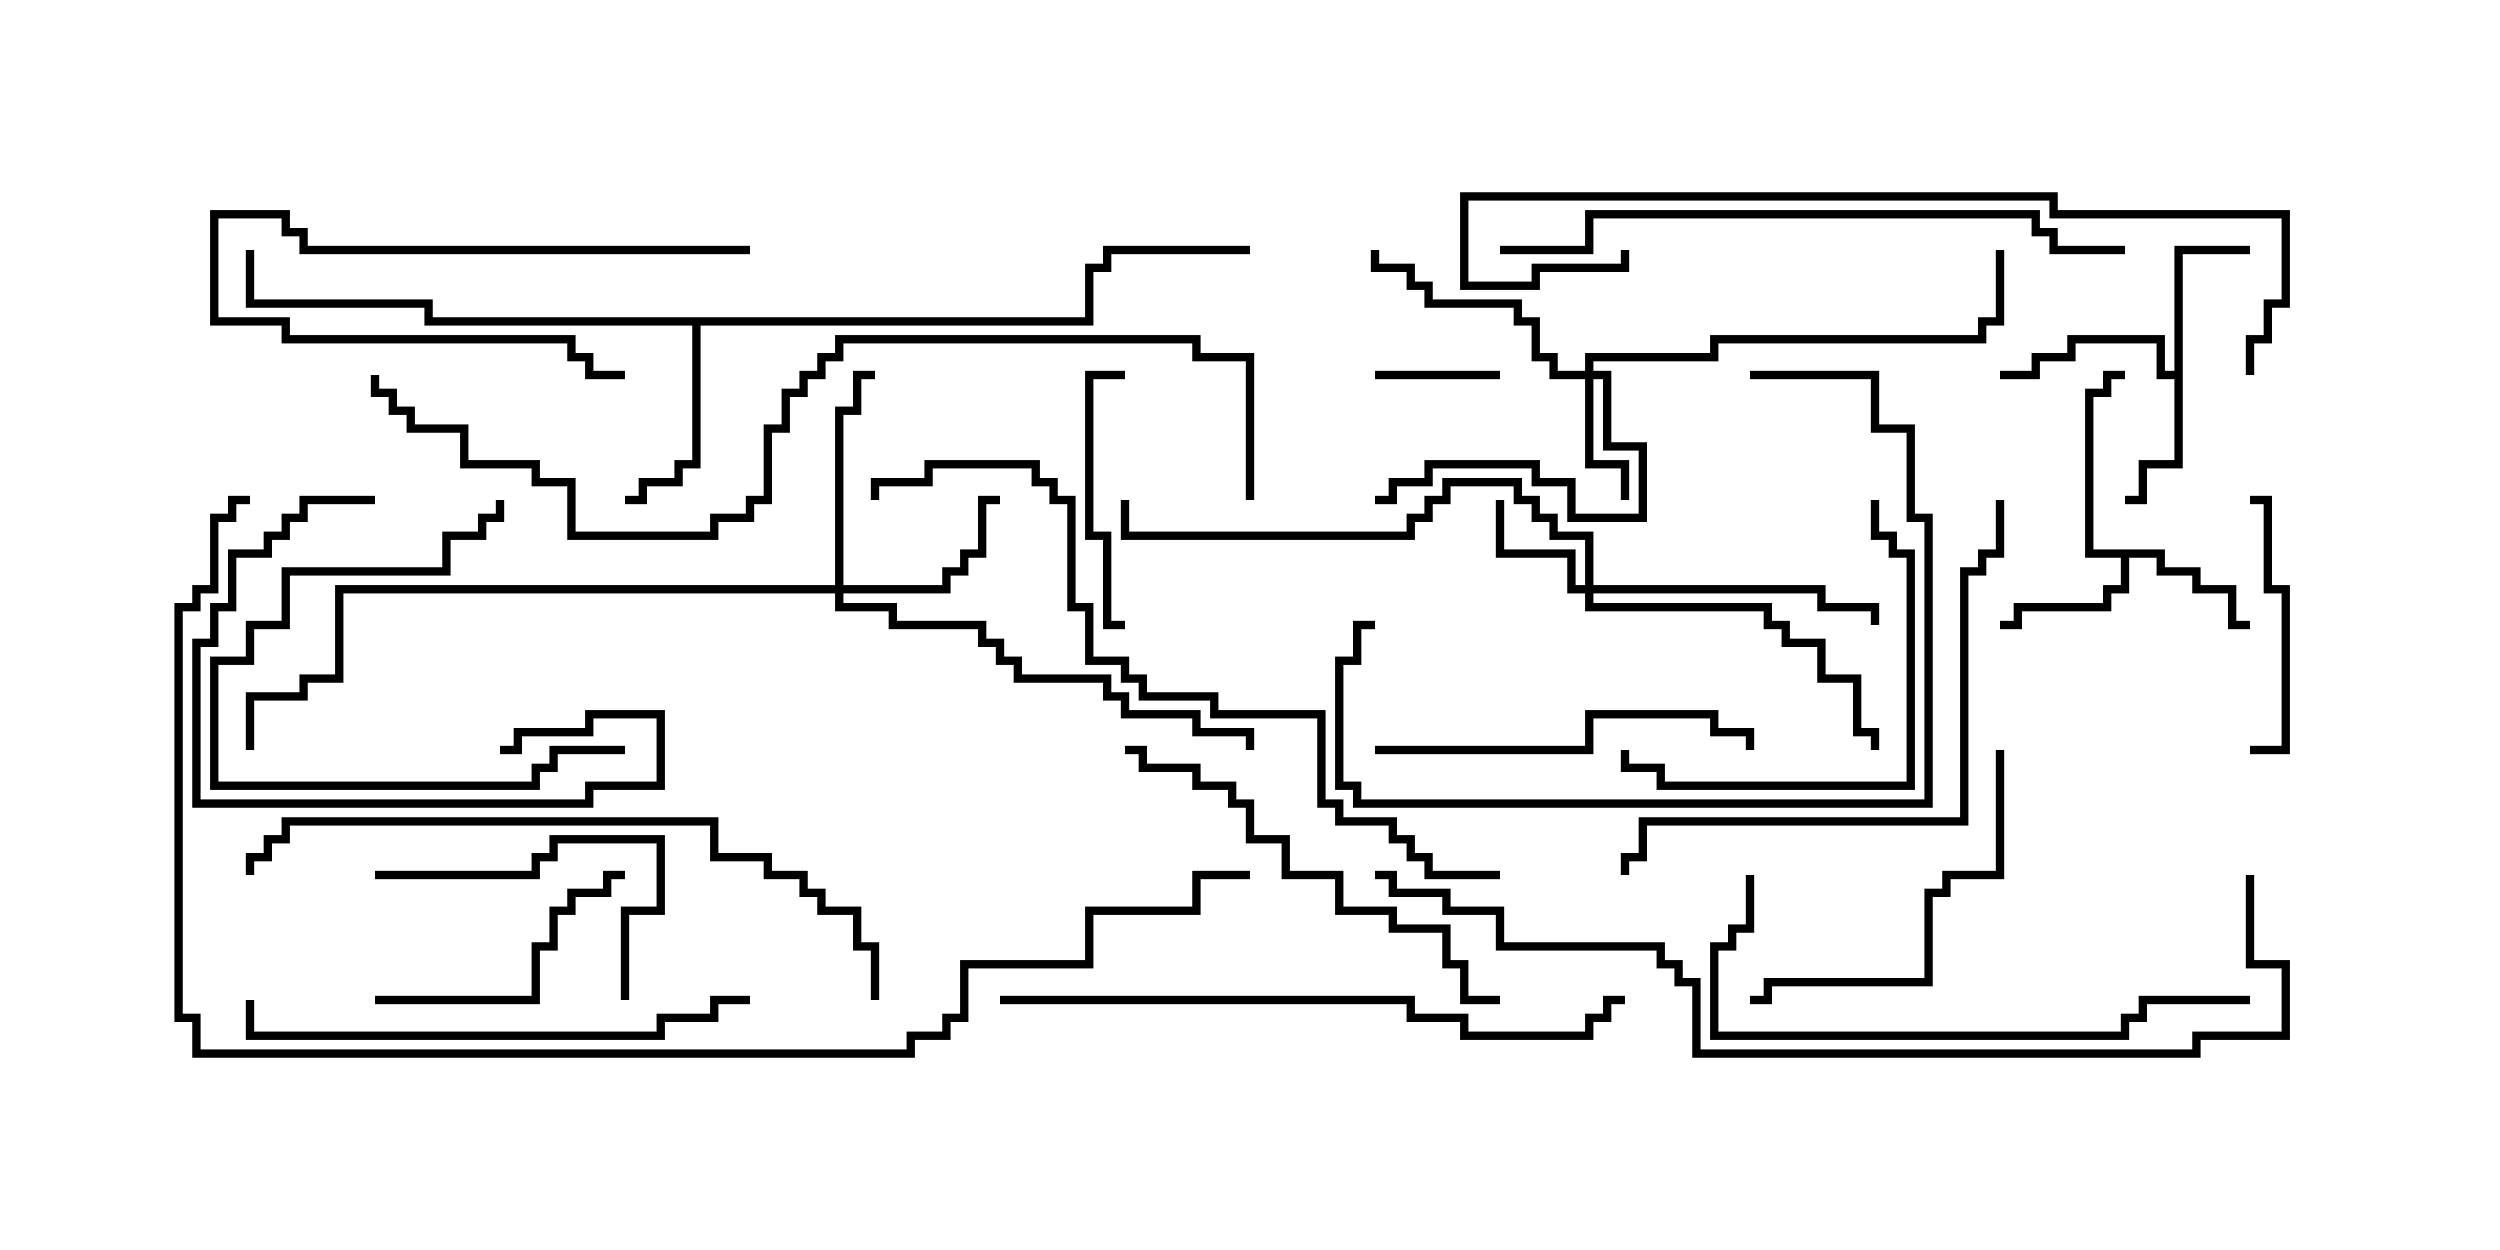 <svg version="1.1" width="30" height="15" xmlns="http://www.w3.org/2000/svg"><path d="M26.093,4.45L26.093,2.95L27,2.95L27,3.05L26.193,3.05L26.193,5.621L25.764,5.621L25.764,6.05L25.5,6.05L25.5,5.95L25.664,5.95L25.664,5.521L26.093,5.521L26.093,4.55L25.879,4.55L25.879,4.121L24.907,4.121L24.907,4.336L24.479,4.336L24.479,4.55L24,4.55L24,4.45L24.379,4.45L24.379,4.236L24.807,4.236L24.807,4.021L25.979,4.021L25.979,4.45z" stroke="none"/><path d="M25.979,6.593L25.979,6.807L26.407,6.807L26.407,7.021L26.836,7.021L26.836,7.45L27,7.45L27,7.55L26.736,7.55L26.736,7.121L26.307,7.121L26.307,6.907L25.879,6.907L25.879,6.693L25.55,6.693L25.55,7.121L25.336,7.121L25.336,7.336L24.264,7.336L24.264,7.55L24,7.55L24,7.45L24.164,7.45L24.164,7.236L25.236,7.236L25.236,7.021L25.45,7.021L25.45,6.693L25.021,6.693L25.021,4.664L25.236,4.664L25.236,4.45L25.5,4.45L25.5,4.55L25.336,4.55L25.336,4.764L25.121,4.764L25.121,6.593z" stroke="none"/><path d="M13.021,3.807L13.021,3.164L13.236,3.164L13.236,2.95L15,2.95L15,3.05L13.336,3.05L13.336,3.264L13.121,3.264L13.121,3.907L8.407,3.907L8.407,5.621L8.193,5.621L8.193,5.836L7.764,5.836L7.764,6.05L7.5,6.05L7.5,5.95L7.664,5.95L7.664,5.736L8.093,5.736L8.093,5.521L8.307,5.521L8.307,3.907L5.093,3.907L5.093,3.693L2.95,3.693L2.95,3L3.05,3L3.05,3.593L5.193,3.593L5.193,3.807z" stroke="none"/><path d="M19.021,7.021L19.021,6.479L18.593,6.479L18.593,6.264L18.379,6.264L18.379,6.05L18.164,6.05L18.164,5.836L17.407,5.836L17.407,6.05L17.193,6.05L17.193,6.264L16.979,6.264L16.979,6.479L13.45,6.479L13.45,6L13.55,6L13.55,6.379L16.879,6.379L16.879,6.164L17.093,6.164L17.093,5.95L17.307,5.95L17.307,5.736L18.264,5.736L18.264,5.95L18.479,5.95L18.479,6.164L18.693,6.164L18.693,6.379L19.121,6.379L19.121,7.021L21.907,7.021L21.907,7.236L22.55,7.236L22.55,7.5L22.45,7.5L22.45,7.336L21.807,7.336L21.807,7.121L19.121,7.121L19.121,7.236L21.264,7.236L21.264,7.45L21.479,7.45L21.479,7.664L21.907,7.664L21.907,8.093L22.336,8.093L22.336,8.736L22.55,8.736L22.55,9L22.45,9L22.45,8.836L22.236,8.836L22.236,8.193L21.807,8.193L21.807,7.764L21.379,7.764L21.379,7.55L21.164,7.55L21.164,7.336L19.021,7.336L19.021,7.121L18.807,7.121L18.807,6.693L17.95,6.693L17.95,6L18.05,6L18.05,6.593L18.907,6.593L18.907,7.021z" stroke="none"/><path d="M19.021,4.45L19.021,4.236L20.521,4.236L20.521,4.021L23.736,4.021L23.736,3.807L23.95,3.807L23.95,3L24.05,3L24.05,3.907L23.836,3.907L23.836,4.121L20.621,4.121L20.621,4.336L19.121,4.336L19.121,4.45L19.336,4.45L19.336,5.307L19.764,5.307L19.764,6.264L18.807,6.264L18.807,5.836L18.379,5.836L18.379,5.621L17.193,5.621L17.193,5.836L16.764,5.836L16.764,6.05L16.5,6.05L16.5,5.95L16.664,5.95L16.664,5.736L17.093,5.736L17.093,5.521L18.479,5.521L18.479,5.736L18.907,5.736L18.907,6.164L19.664,6.164L19.664,5.407L19.236,5.407L19.236,4.55L19.121,4.55L19.121,5.521L19.55,5.521L19.55,6L19.45,6L19.45,5.621L19.021,5.621L19.021,4.55L18.593,4.55L18.593,4.336L18.379,4.336L18.379,3.907L18.164,3.907L18.164,3.693L17.093,3.693L17.093,3.479L16.879,3.479L16.879,3.264L16.45,3.264L16.45,3L16.55,3L16.55,3.164L16.979,3.164L16.979,3.379L17.193,3.379L17.193,3.593L18.264,3.593L18.264,3.807L18.479,3.807L18.479,4.236L18.693,4.236L18.693,4.45z" stroke="none"/><path d="M10.021,7.021L10.021,4.879L10.236,4.879L10.236,4.45L10.5,4.45L10.5,4.55L10.336,4.55L10.336,4.979L10.121,4.979L10.121,7.021L11.307,7.021L11.307,6.807L11.521,6.807L11.521,6.593L11.736,6.593L11.736,5.95L12,5.95L12,6.05L11.836,6.05L11.836,6.693L11.621,6.693L11.621,6.907L11.407,6.907L11.407,7.121L10.121,7.121L10.121,7.236L10.764,7.236L10.764,7.45L11.836,7.45L11.836,7.664L12.05,7.664L12.05,7.879L12.264,7.879L12.264,8.093L13.336,8.093L13.336,8.307L13.55,8.307L13.55,8.521L14.407,8.521L14.407,8.736L15.05,8.736L15.05,9L14.95,9L14.95,8.836L14.307,8.836L14.307,8.621L13.45,8.621L13.45,8.407L13.236,8.407L13.236,8.193L12.164,8.193L12.164,7.979L11.95,7.979L11.95,7.764L11.736,7.764L11.736,7.55L10.664,7.55L10.664,7.336L10.021,7.336L10.021,7.121L4.121,7.121L4.121,8.193L3.693,8.193L3.693,8.407L3.05,8.407L3.05,9L2.95,9L2.95,8.307L3.593,8.307L3.593,8.093L4.021,8.093L4.021,7.021z" stroke="none"/><path d="M18,4.45L18,4.55L16.5,4.55L16.5,4.45z" stroke="none"/><path d="M9,2.95L9,3.05L3.593,3.05L3.593,2.836L3.379,2.836L3.379,2.621L2.621,2.621L2.621,3.807L3.479,3.807L3.479,4.021L6.907,4.021L6.907,4.236L7.121,4.236L7.121,4.45L7.5,4.45L7.5,4.55L7.021,4.55L7.021,4.336L6.807,4.336L6.807,4.121L3.379,4.121L3.379,3.907L2.521,3.907L2.521,2.521L3.479,2.521L3.479,2.736L3.693,2.736L3.693,2.95z" stroke="none"/><path d="M27,6.05L27,5.95L27.264,5.95L27.264,7.021L27.479,7.021L27.479,9.05L27,9.05L27,8.95L27.379,8.95L27.379,7.121L27.164,7.121L27.164,6.05z" stroke="none"/><path d="M13.5,7.45L13.5,7.55L13.236,7.55L13.236,6.479L13.021,6.479L13.021,4.45L13.5,4.45L13.5,4.55L13.121,4.55L13.121,6.379L13.336,6.379L13.336,7.45z" stroke="none"/><path d="M7.5,8.95L7.5,9.05L6.693,9.05L6.693,9.264L6.479,9.264L6.479,9.479L2.521,9.479L2.521,7.879L2.95,7.879L2.95,7.45L3.379,7.45L3.379,6.807L5.307,6.807L5.307,6.379L5.736,6.379L5.736,6.164L5.95,6.164L5.95,6L6.05,6L6.05,6.264L5.836,6.264L5.836,6.479L5.407,6.479L5.407,6.907L3.479,6.907L3.479,7.55L3.05,7.55L3.05,7.979L2.621,7.979L2.621,9.379L6.379,9.379L6.379,9.164L6.593,9.164L6.593,8.95z" stroke="none"/><path d="M4.5,12.05L4.5,11.95L6.379,11.95L6.379,11.307L6.593,11.307L6.593,10.879L6.807,10.879L6.807,10.664L7.236,10.664L7.236,10.45L7.5,10.45L7.5,10.55L7.336,10.55L7.336,10.764L6.907,10.764L6.907,10.979L6.693,10.979L6.693,11.407L6.479,11.407L6.479,12.05z" stroke="none"/><path d="M4.5,5.95L4.5,6.05L3.693,6.05L3.693,6.264L3.479,6.264L3.479,6.479L3.264,6.479L3.264,6.693L2.836,6.693L2.836,7.336L2.621,7.336L2.621,7.764L2.407,7.764L2.407,9.593L7.021,9.593L7.021,9.379L7.879,9.379L7.879,8.621L7.121,8.621L7.121,8.836L6.264,8.836L6.264,9.05L6,9.05L6,8.95L6.164,8.95L6.164,8.736L7.021,8.736L7.021,8.521L7.979,8.521L7.979,9.479L7.121,9.479L7.121,9.693L2.307,9.693L2.307,7.664L2.521,7.664L2.521,7.236L2.736,7.236L2.736,6.593L3.164,6.593L3.164,6.379L3.379,6.379L3.379,6.164L3.593,6.164L3.593,5.95z" stroke="none"/><path d="M4.5,10.55L4.5,10.45L6.379,10.45L6.379,10.236L6.593,10.236L6.593,10.021L7.979,10.021L7.979,10.979L7.55,10.979L7.55,12L7.45,12L7.45,10.879L7.879,10.879L7.879,10.121L6.693,10.121L6.693,10.336L6.479,10.336L6.479,10.55z" stroke="none"/><path d="M22.45,6L22.55,6L22.55,6.379L22.764,6.379L22.764,6.593L22.979,6.593L22.979,9.479L19.879,9.479L19.879,9.264L19.45,9.264L19.45,9L19.55,9L19.55,9.164L19.979,9.164L19.979,9.379L22.879,9.379L22.879,6.693L22.664,6.693L22.664,6.479L22.45,6.479z" stroke="none"/><path d="M23.95,9L24.05,9L24.05,10.55L23.407,10.55L23.407,10.764L23.193,10.764L23.193,11.836L21.264,11.836L21.264,12.05L21,12.05L21,11.95L21.164,11.95L21.164,11.736L23.093,11.736L23.093,10.664L23.307,10.664L23.307,10.45L23.95,10.45z" stroke="none"/><path d="M16.5,9.05L16.5,8.95L19.021,8.95L19.021,8.521L20.621,8.521L20.621,8.736L21.05,8.736L21.05,9L20.95,9L20.95,8.836L20.521,8.836L20.521,8.621L19.121,8.621L19.121,9.05z" stroke="none"/><path d="M13.5,9.05L13.5,8.95L13.764,8.95L13.764,9.164L14.407,9.164L14.407,9.379L14.836,9.379L14.836,9.593L15.05,9.593L15.05,10.021L15.479,10.021L15.479,10.45L16.121,10.45L16.121,10.879L16.764,10.879L16.764,11.093L17.407,11.093L17.407,11.521L17.621,11.521L17.621,11.95L18,11.95L18,12.05L17.521,12.05L17.521,11.621L17.307,11.621L17.307,11.193L16.664,11.193L16.664,10.979L16.021,10.979L16.021,10.55L15.379,10.55L15.379,10.121L14.95,10.121L14.95,9.693L14.736,9.693L14.736,9.479L14.307,9.479L14.307,9.264L13.664,9.264L13.664,9.05z" stroke="none"/><path d="M21,4.55L21,4.45L22.55,4.45L22.55,5.093L22.979,5.093L22.979,6.164L23.193,6.164L23.193,9.693L16.236,9.693L16.236,9.479L16.021,9.479L16.021,7.879L16.236,7.879L16.236,7.45L16.5,7.45L16.5,7.55L16.336,7.55L16.336,7.979L16.121,7.979L16.121,9.379L16.336,9.379L16.336,9.593L23.093,9.593L23.093,6.264L22.879,6.264L22.879,5.193L22.45,5.193L22.45,4.55z" stroke="none"/><path d="M9,11.95L9,12.05L8.621,12.05L8.621,12.264L7.979,12.264L7.979,12.479L2.95,12.479L2.95,12L3.05,12L3.05,12.379L7.879,12.379L7.879,12.164L8.521,12.164L8.521,11.95z" stroke="none"/><path d="M20.95,10.5L21.05,10.5L21.05,11.193L20.836,11.193L20.836,11.407L20.621,11.407L20.621,12.379L25.45,12.379L25.45,12.164L25.664,12.164L25.664,11.95L27,11.95L27,12.05L25.764,12.05L25.764,12.264L25.55,12.264L25.55,12.479L20.521,12.479L20.521,11.307L20.736,11.307L20.736,11.093L20.95,11.093z" stroke="none"/><path d="M23.95,6L24.05,6L24.05,6.693L23.836,6.693L23.836,6.907L23.621,6.907L23.621,9.907L19.764,9.907L19.764,10.336L19.55,10.336L19.55,10.5L19.45,10.5L19.45,10.236L19.664,10.236L19.664,9.807L23.521,9.807L23.521,6.807L23.736,6.807L23.736,6.593L23.95,6.593z" stroke="none"/><path d="M25.5,2.95L25.5,3.05L24.593,3.05L24.593,2.836L24.379,2.836L24.379,2.621L19.121,2.621L19.121,3.05L18,3.05L18,2.95L19.021,2.95L19.021,2.521L24.479,2.521L24.479,2.736L24.693,2.736L24.693,2.95z" stroke="none"/><path d="M12,12.05L12,11.95L16.979,11.95L16.979,12.164L17.621,12.164L17.621,12.379L19.021,12.379L19.021,12.164L19.236,12.164L19.236,11.95L19.5,11.95L19.5,12.05L19.336,12.05L19.336,12.264L19.121,12.264L19.121,12.479L17.521,12.479L17.521,12.264L16.879,12.264L16.879,12.05z" stroke="none"/><path d="M27.05,4.5L26.95,4.5L26.95,4.021L27.164,4.021L27.164,3.593L27.379,3.593L27.379,2.621L24.593,2.621L24.593,2.407L17.621,2.407L17.621,3.379L18.379,3.379L18.379,3.164L19.45,3.164L19.45,3L19.55,3L19.55,3.264L18.479,3.264L18.479,3.479L17.521,3.479L17.521,2.307L24.693,2.307L24.693,2.521L27.479,2.521L27.479,3.693L27.264,3.693L27.264,4.121L27.05,4.121z" stroke="none"/><path d="M10.55,12L10.45,12L10.45,11.407L10.236,11.407L10.236,10.979L9.807,10.979L9.807,10.764L9.593,10.764L9.593,10.55L9.164,10.55L9.164,10.336L8.521,10.336L8.521,9.907L3.479,9.907L3.479,10.121L3.264,10.121L3.264,10.336L3.05,10.336L3.05,10.5L2.95,10.5L2.95,10.236L3.164,10.236L3.164,10.021L3.379,10.021L3.379,9.807L8.621,9.807L8.621,10.236L9.264,10.236L9.264,10.45L9.693,10.45L9.693,10.664L9.907,10.664L9.907,10.879L10.336,10.879L10.336,11.307L10.55,11.307z" stroke="none"/><path d="M18,10.45L18,10.55L17.093,10.55L17.093,10.336L16.879,10.336L16.879,10.121L16.664,10.121L16.664,9.907L16.021,9.907L16.021,9.693L15.807,9.693L15.807,8.621L14.521,8.621L14.521,8.407L13.664,8.407L13.664,8.193L13.45,8.193L13.45,7.979L13.021,7.979L13.021,7.336L12.807,7.336L12.807,6.05L12.593,6.05L12.593,5.836L12.379,5.836L12.379,5.621L11.193,5.621L11.193,5.836L10.55,5.836L10.55,6L10.45,6L10.45,5.736L11.093,5.736L11.093,5.521L12.479,5.521L12.479,5.736L12.693,5.736L12.693,5.95L12.907,5.95L12.907,7.236L13.121,7.236L13.121,7.879L13.55,7.879L13.55,8.093L13.764,8.093L13.764,8.307L14.621,8.307L14.621,8.521L15.907,8.521L15.907,9.593L16.121,9.593L16.121,9.807L16.764,9.807L16.764,10.021L16.979,10.021L16.979,10.236L17.193,10.236L17.193,10.45z" stroke="none"/><path d="M26.95,10.5L27.05,10.5L27.05,11.521L27.479,11.521L27.479,12.479L26.407,12.479L26.407,12.693L20.307,12.693L20.307,11.836L20.093,11.836L20.093,11.621L19.879,11.621L19.879,11.407L17.95,11.407L17.95,10.979L17.307,10.979L17.307,10.764L16.664,10.764L16.664,10.55L16.5,10.55L16.5,10.45L16.764,10.45L16.764,10.664L17.407,10.664L17.407,10.879L18.05,10.879L18.05,11.307L19.979,11.307L19.979,11.521L20.193,11.521L20.193,11.736L20.407,11.736L20.407,12.593L26.307,12.593L26.307,12.379L27.379,12.379L27.379,11.621L26.95,11.621z" stroke="none"/><path d="M15.05,6L14.95,6L14.95,4.336L14.307,4.336L14.307,4.121L10.121,4.121L10.121,4.336L9.907,4.336L9.907,4.55L9.693,4.55L9.693,4.764L9.479,4.764L9.479,5.193L9.264,5.193L9.264,6.05L9.05,6.05L9.05,6.264L8.621,6.264L8.621,6.479L6.807,6.479L6.807,5.836L6.379,5.836L6.379,5.621L5.521,5.621L5.521,5.193L4.879,5.193L4.879,4.979L4.664,4.979L4.664,4.764L4.45,4.764L4.45,4.5L4.55,4.5L4.55,4.664L4.764,4.664L4.764,4.879L4.979,4.879L4.979,5.093L5.621,5.093L5.621,5.521L6.479,5.521L6.479,5.736L6.907,5.736L6.907,6.379L8.521,6.379L8.521,6.164L8.95,6.164L8.95,5.95L9.164,5.95L9.164,5.093L9.379,5.093L9.379,4.664L9.593,4.664L9.593,4.45L9.807,4.45L9.807,4.236L10.021,4.236L10.021,4.021L14.407,4.021L14.407,4.236L15.05,4.236z" stroke="none"/><path d="M3,5.95L3,6.05L2.836,6.05L2.836,6.264L2.621,6.264L2.621,7.121L2.407,7.121L2.407,7.336L2.193,7.336L2.193,12.164L2.407,12.164L2.407,12.593L10.879,12.593L10.879,12.379L11.307,12.379L11.307,12.164L11.521,12.164L11.521,11.521L13.021,11.521L13.021,10.879L14.307,10.879L14.307,10.45L15,10.45L15,10.55L14.407,10.55L14.407,10.979L13.121,10.979L13.121,11.621L11.621,11.621L11.621,12.264L11.407,12.264L11.407,12.479L10.979,12.479L10.979,12.693L2.307,12.693L2.307,12.264L2.093,12.264L2.093,7.236L2.307,7.236L2.307,7.021L2.521,7.021L2.521,6.164L2.736,6.164L2.736,5.95z" stroke="none"/></svg>